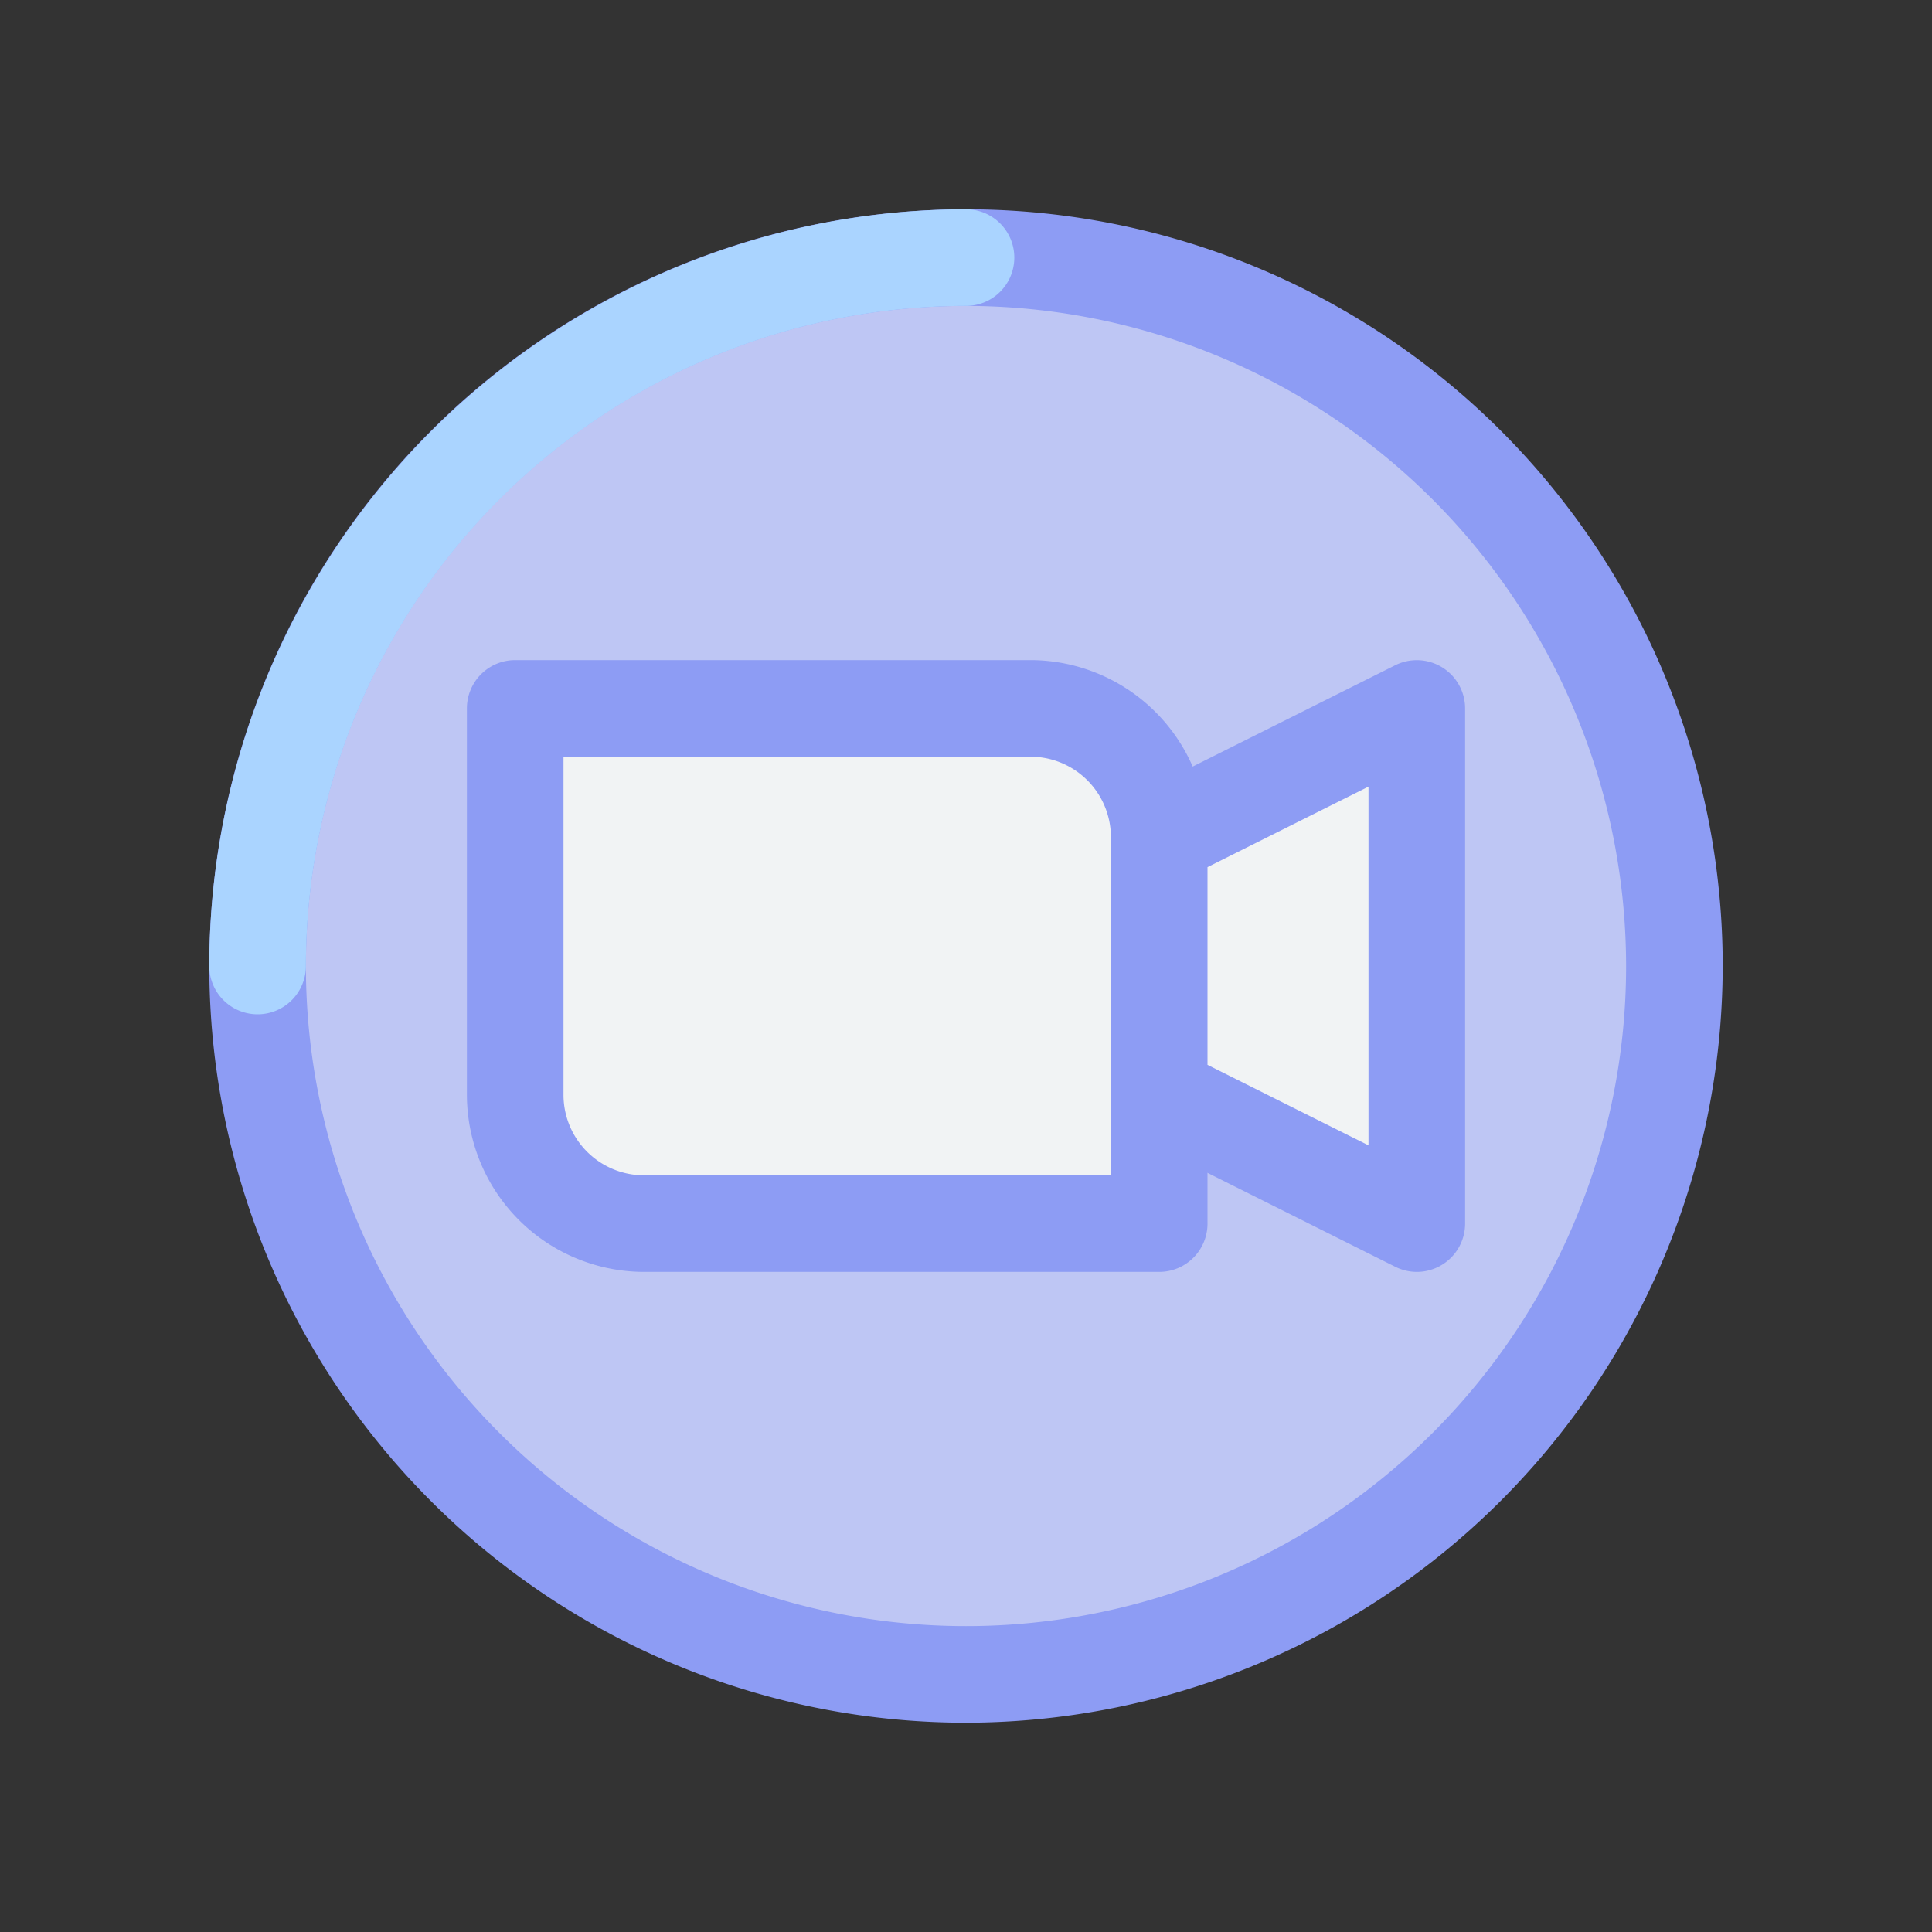 <?xml version="1.0"?>
<svg width="60" height="60" xmlns="http://www.w3.org/2000/svg" xmlns:svg="http://www.w3.org/2000/svg">
 <rect width="100%" height="100%" fill="#333333" stroke="none"/>
 <g class="layer">
  <title>Layer 1</title>
  <circle cx="30" cy="30" fill="#bec6f4" id="svg_2" r="22"/>
  <path d="m30,53.5a23.5,23.5 0 1 1 23.5,-23.5a23.53,23.53 0 0 1 -23.5,23.5zm0,-44a20.5,20.5 0 1 0 20.5,20.5a20.52,20.52 0 0 0 -20.5,-20.5z" fill="#8d9cf4" id="svg_3"/>
  <path d="m16,22l16,0a4,4 0 0 1 4,4l0,12a0,0 0 0 1 0,0l-16,0a4,4 0 0 1 -4,-4l0,-12a0,0 0 0 1 0,0z" fill="#f1f3f4" id="svg_4"/>
  <path d="m36,39.5l-16,0a5.51,5.51 0 0 1 -5.5,-5.5l0,-12a1.5,1.5 0 0 1 1.5,-1.5l16,0a5.51,5.51 0 0 1 5.5,5.5l0,12a1.5,1.5 0 0 1 -1.5,1.5zm-18.5,-16l0,10.5a2.5,2.5 0 0 0 2.5,2.5l14.5,0l0,-10.5a2.5,2.5 0 0 0 -2.5,-2.5l-14.5,0z" fill="#8d9cf4" id="svg_5"/>
  <polygon fill="#f1f3f4" id="svg_6" points="36 26 44 22 44 38 36 34 36 26"/>
  <path d="m44,39.5a1.51,1.51 0 0 1 -0.67,-0.16l-8,-4a1.5,1.5 0 0 1 -0.83,-1.34l0,-8a1.5,1.5 0 0 1 0.83,-1.34l8,-4a1.5,1.5 0 0 1 2.17,1.34l0,16a1.5,1.5 0 0 1 -1.5,1.5zm-6.5,-6.43l5,2.5l0,-11.14l-5,2.5l0,6.14z" fill="#8d9cf4" id="svg_7"/>
  <path d="m8,31.5a1.5,1.5 0 0 1 -1.5,-1.5a23.53,23.53 0 0 1 23.5,-23.5a1.5,1.5 0 0 1 0,3a20.52,20.52 0 0 0 -20.5,20.5a1.5,1.5 0 0 1 -1.5,1.5z" fill="#aad4ff" id="svg_8"/>
 </g>
</svg>